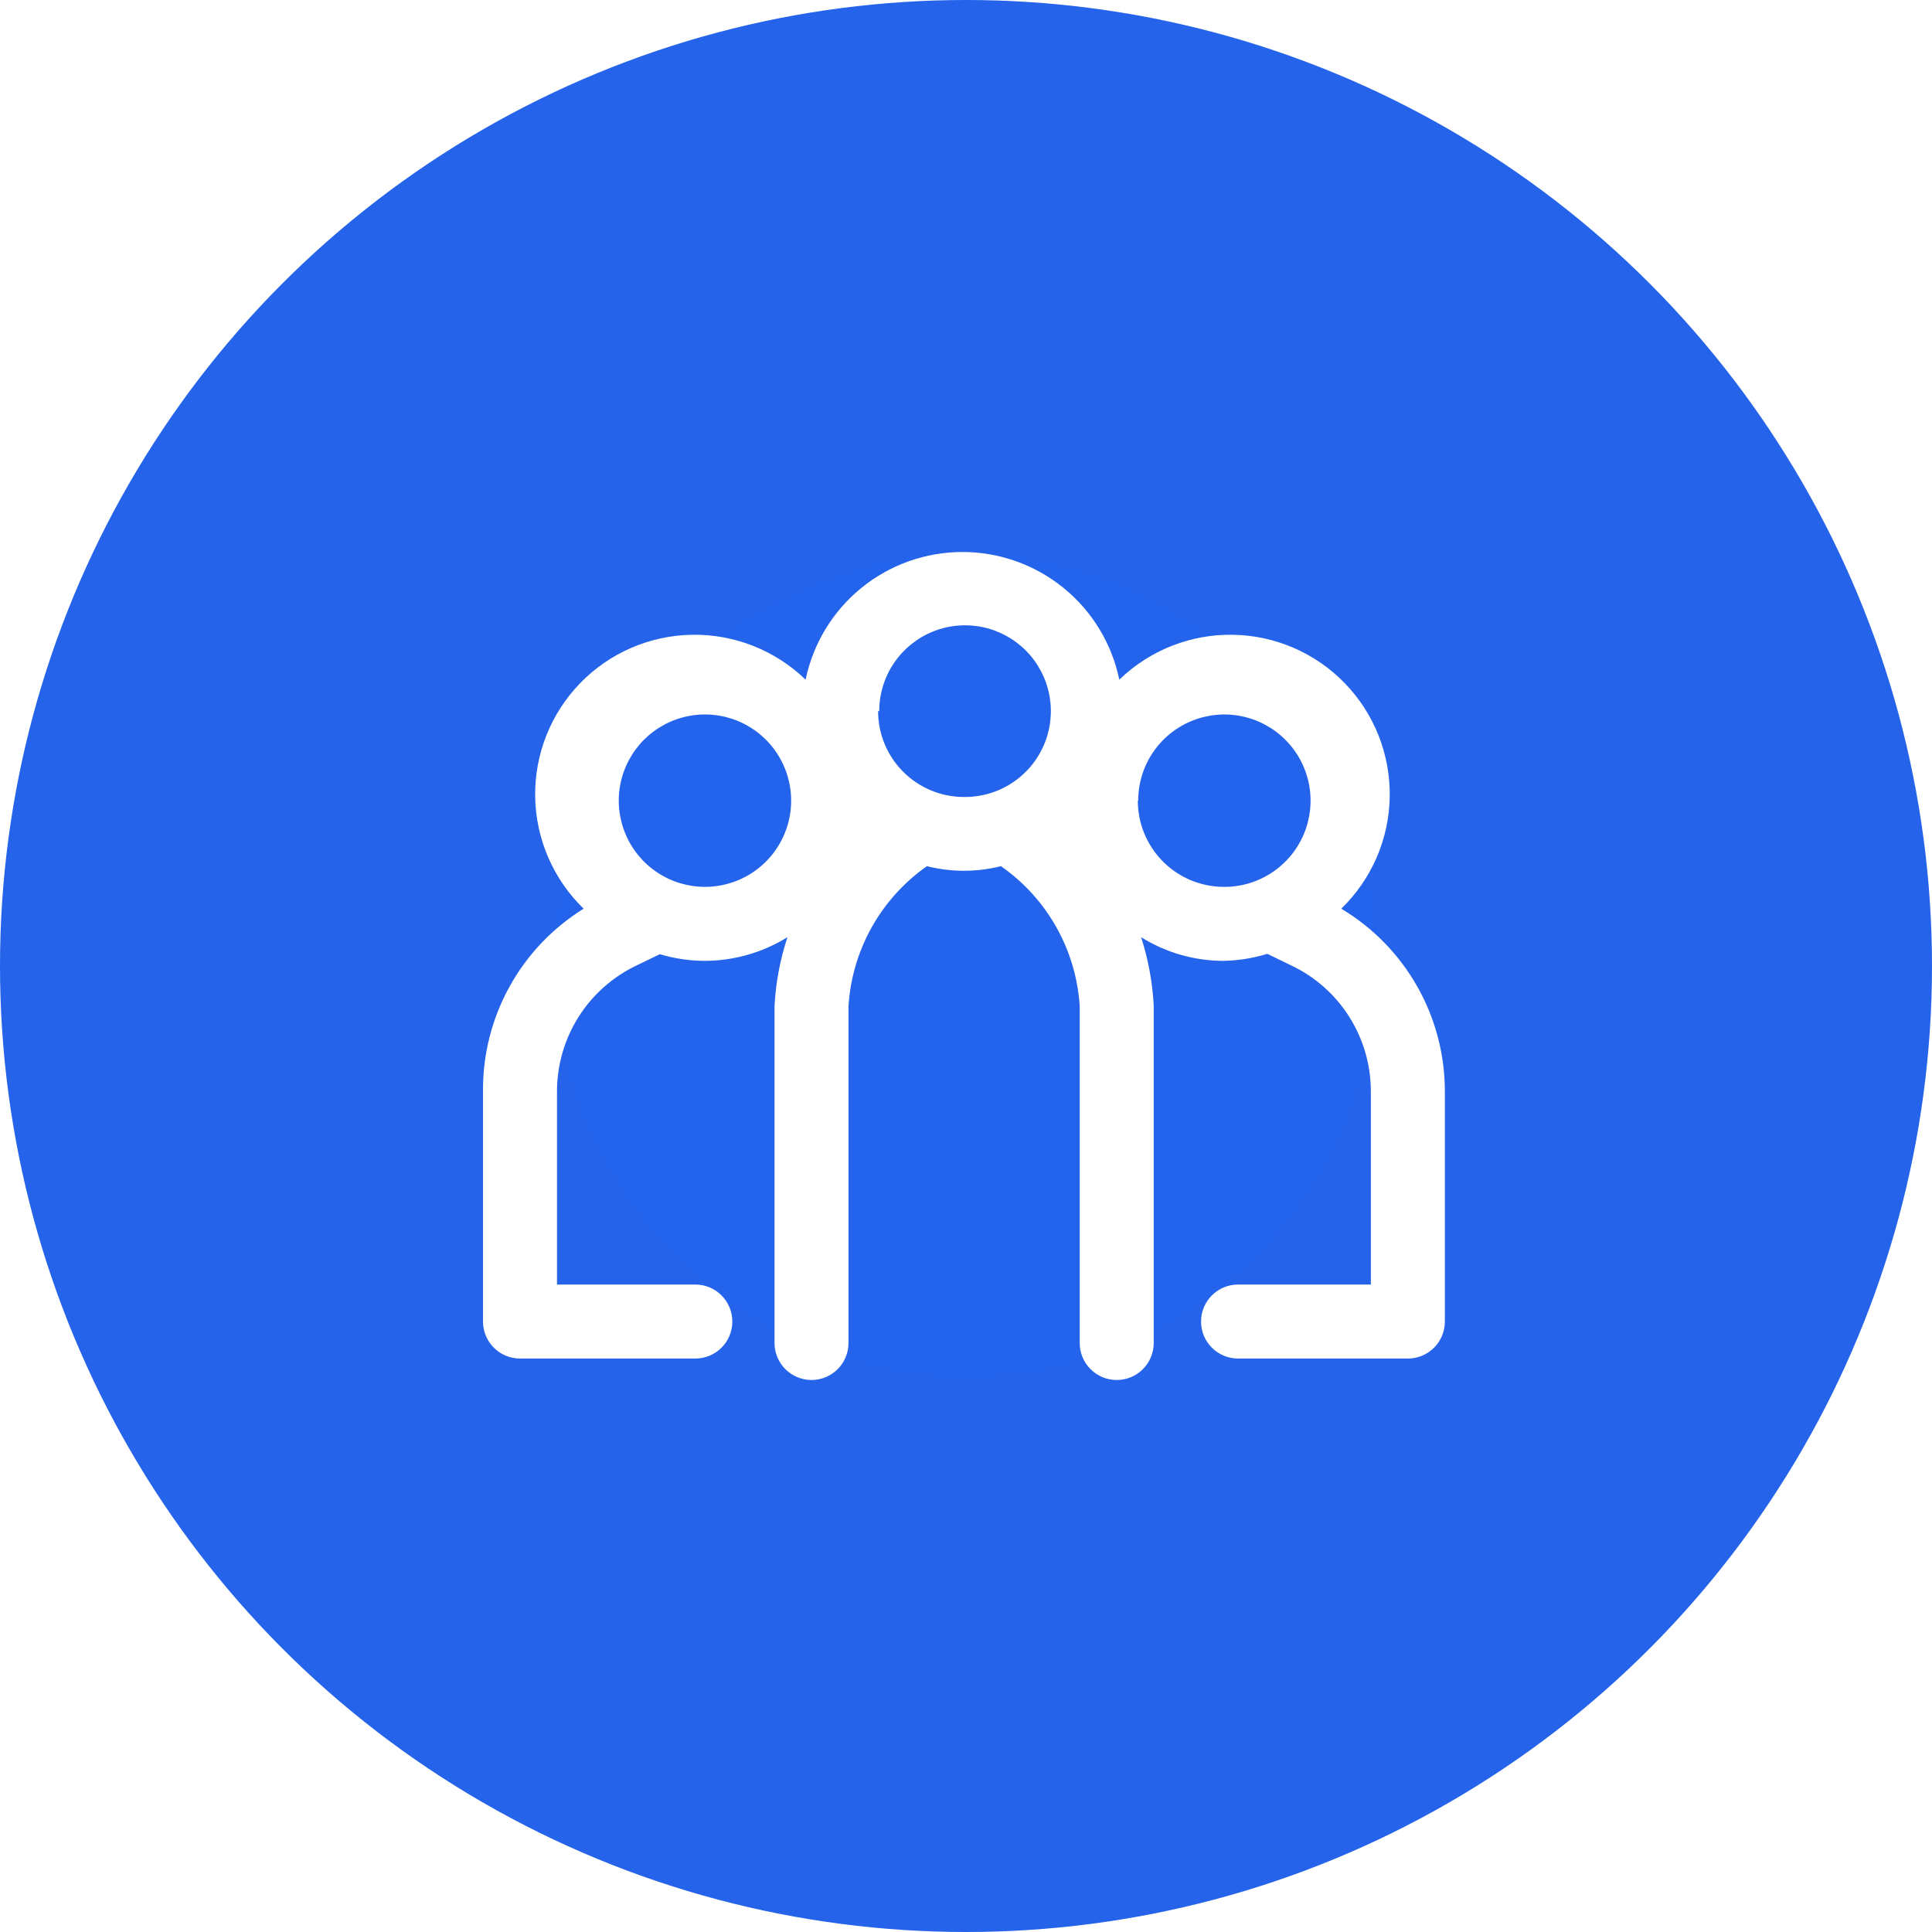 <svg width="56" height="56" viewBox="0 0 56 56" fill="none" xmlns="http://www.w3.org/2000/svg">
<circle cx="28" cy="28" r="28" fill="#2563EB"/>
<mask id="mask0_0_282" style="mask-type:luminance" maskUnits="userSpaceOnUse" x="0" y="0" width="56" height="56">
<circle cx="28" cy="28" r="28" fill="white"/>
</mask>
<g mask="url(#mask0_0_282)">
<g filter="url(#filter0_f_0_282)">
<circle cx="28" cy="28" r="12" fill="#2563EB" fill-opacity="0.8"/>
</g>
</g>
<path d="M38.877 26.339C39.758 25.486 40.263 24.318 40.282 23.092C40.301 21.866 39.833 20.683 38.979 19.803C38.126 18.923 36.958 18.418 35.733 18.399C34.507 18.38 33.324 18.848 32.444 19.701C32.227 18.656 31.657 17.716 30.828 17.042C30 16.368 28.965 16 27.897 16C26.829 16 25.794 16.368 24.966 17.042C24.138 17.716 23.567 18.656 23.351 19.701C22.47 18.848 21.287 18.38 20.062 18.399C18.836 18.418 17.668 18.923 16.815 19.803C15.962 20.683 15.493 21.866 15.512 23.092C15.531 24.318 16.037 25.486 16.917 26.339C16.02 26.895 15.28 27.672 14.77 28.596C14.259 29.52 13.994 30.559 14 31.615V38.306C14 38.59 14.113 38.863 14.314 39.064C14.515 39.265 14.788 39.378 15.072 39.378H20.155C20.439 39.378 20.712 39.265 20.913 39.064C21.114 38.863 21.227 38.59 21.227 38.306C21.227 38.021 21.114 37.749 20.913 37.547C20.712 37.346 20.439 37.233 20.155 37.233H16.145V31.625C16.147 30.865 16.363 30.12 16.769 29.477C17.175 28.834 17.754 28.319 18.439 27.99L19.126 27.658C19.55 27.785 19.991 27.85 20.434 27.851C21.279 27.847 22.107 27.61 22.825 27.165C22.612 27.81 22.485 28.48 22.45 29.159V38.928C22.45 39.212 22.563 39.485 22.764 39.686C22.965 39.887 23.238 40 23.522 40C23.806 40 24.079 39.887 24.28 39.686C24.482 39.485 24.594 39.212 24.594 38.928V29.17C24.643 28.365 24.873 27.582 25.267 26.878C25.66 26.174 26.208 25.569 26.868 25.106C27.572 25.284 28.309 25.284 29.012 25.106C29.673 25.566 30.221 26.17 30.617 26.872C31.012 27.573 31.244 28.355 31.296 29.159V38.928C31.296 39.212 31.409 39.485 31.61 39.686C31.811 39.887 32.084 40 32.369 40C32.653 40 32.926 39.887 33.127 39.686C33.328 39.485 33.441 39.212 33.441 38.928V29.138C33.404 28.467 33.282 27.804 33.076 27.165C33.79 27.611 34.615 27.849 35.457 27.851C35.89 27.843 36.319 27.775 36.733 27.647L37.419 27.98C38.111 28.306 38.695 28.822 39.105 29.467C39.515 30.113 39.733 30.861 39.735 31.625V37.233H35.886C35.601 37.233 35.329 37.346 35.127 37.547C34.926 37.749 34.813 38.021 34.813 38.306C34.813 38.59 34.926 38.863 35.127 39.064C35.329 39.265 35.601 39.378 35.886 39.378H40.808C41.092 39.378 41.365 39.265 41.566 39.064C41.767 38.863 41.88 38.59 41.88 38.306V31.615C41.877 30.551 41.599 29.506 41.073 28.582C40.547 27.657 39.791 26.885 38.877 26.339ZM20.434 25.706C19.94 25.706 19.457 25.56 19.046 25.285C18.635 25.011 18.315 24.62 18.126 24.164C17.936 23.707 17.887 23.205 17.983 22.72C18.08 22.236 18.318 21.791 18.667 21.441C19.017 21.092 19.462 20.854 19.947 20.757C20.431 20.661 20.933 20.71 21.39 20.899C21.847 21.089 22.237 21.409 22.511 21.82C22.786 22.231 22.932 22.714 22.932 23.208C22.932 23.87 22.669 24.506 22.201 24.974C21.732 25.443 21.096 25.706 20.434 25.706ZM25.485 20.613C25.485 20.119 25.631 19.637 25.906 19.227C26.181 18.818 26.571 18.499 27.028 18.311C27.484 18.124 27.986 18.077 28.47 18.175C28.953 18.274 29.396 18.514 29.743 18.865C30.089 19.216 30.324 19.663 30.416 20.148C30.508 20.632 30.454 21.133 30.261 21.587C30.068 22.041 29.744 22.427 29.331 22.697C28.918 22.966 28.433 23.107 27.94 23.101C27.28 23.101 26.648 22.838 26.181 22.372C25.714 21.905 25.452 21.273 25.452 20.613H25.485ZM32.991 23.208C32.991 22.712 33.138 22.227 33.415 21.815C33.691 21.404 34.084 21.083 34.543 20.896C35.002 20.708 35.507 20.661 35.992 20.761C36.478 20.861 36.923 21.103 37.271 21.457C37.619 21.811 37.853 22.26 37.945 22.747C38.036 23.235 37.98 23.738 37.785 24.194C37.589 24.65 37.262 25.037 36.846 25.306C36.429 25.576 35.942 25.715 35.446 25.706C34.789 25.698 34.162 25.431 33.7 24.963C33.239 24.495 32.98 23.865 32.98 23.208H32.991Z" fill="white"/>
<defs>
<filter id="filter0_f_0_282" x="-5.746" y="-5.746" width="67.493" height="67.493" filterUnits="userSpaceOnUse" color-interpolation-filters="sRGB">
<feFlood flood-opacity="0" result="BackgroundImageFix"/>
<feBlend mode="normal" in="SourceGraphic" in2="BackgroundImageFix" result="shape"/>
<feGaussianBlur stdDeviation="10.873" result="effect1_foregroundBlur_0_282"/>
</filter>
</defs>
</svg>
